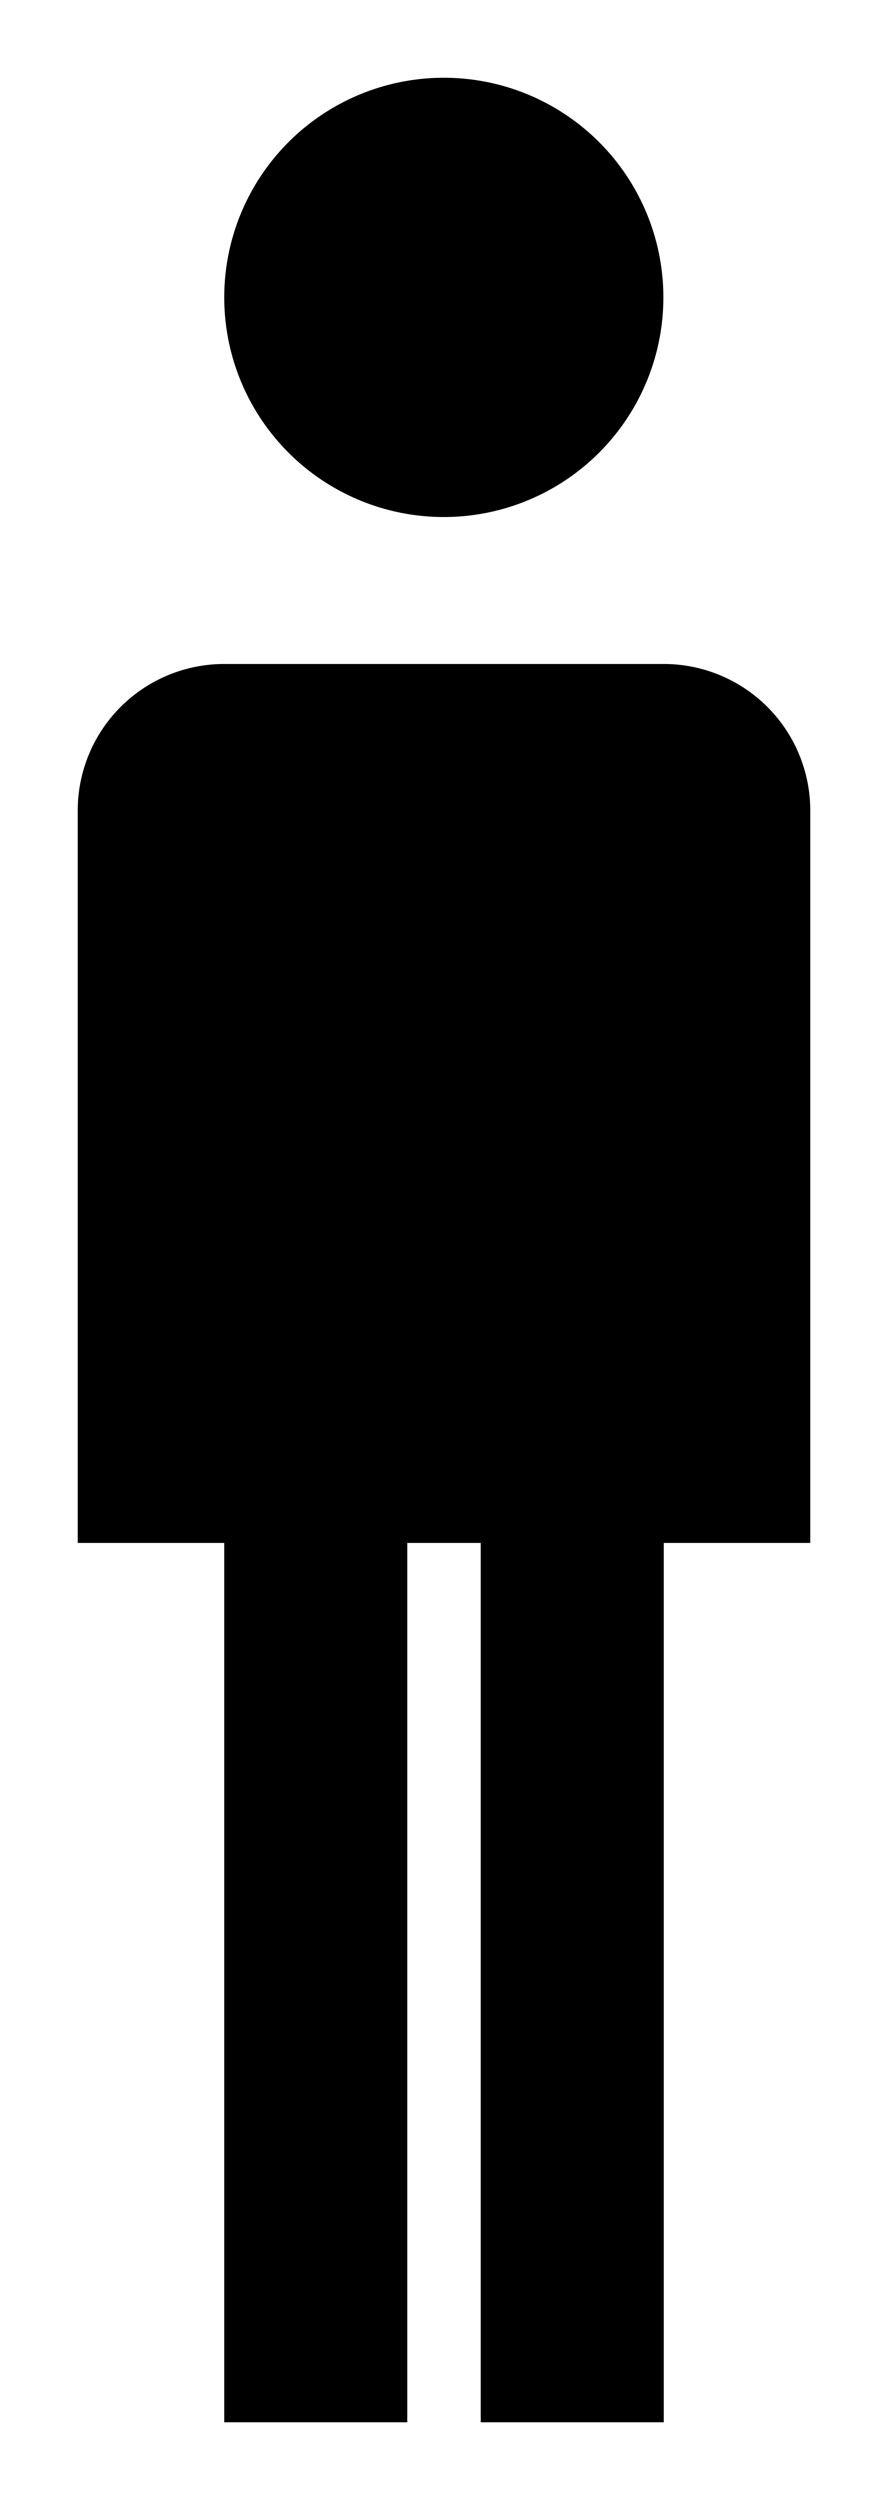 <svg id="Icon_Pack_1B-" data-name="Icon Pack 1B-" xmlns="http://www.w3.org/2000/svg" viewBox="0 0 22.85 64.31"><circle cx="11.42" cy="7.65" r="5.65"/><path d="M17.08,17.08H5.77A3.77,3.77,0,0,0,2,20.85V39.69H5.77V62.31h4.71V39.69h1.89V62.31h4.71V39.69h3.77V20.85A3.77,3.77,0,0,0,17.08,17.08Z"/></svg>